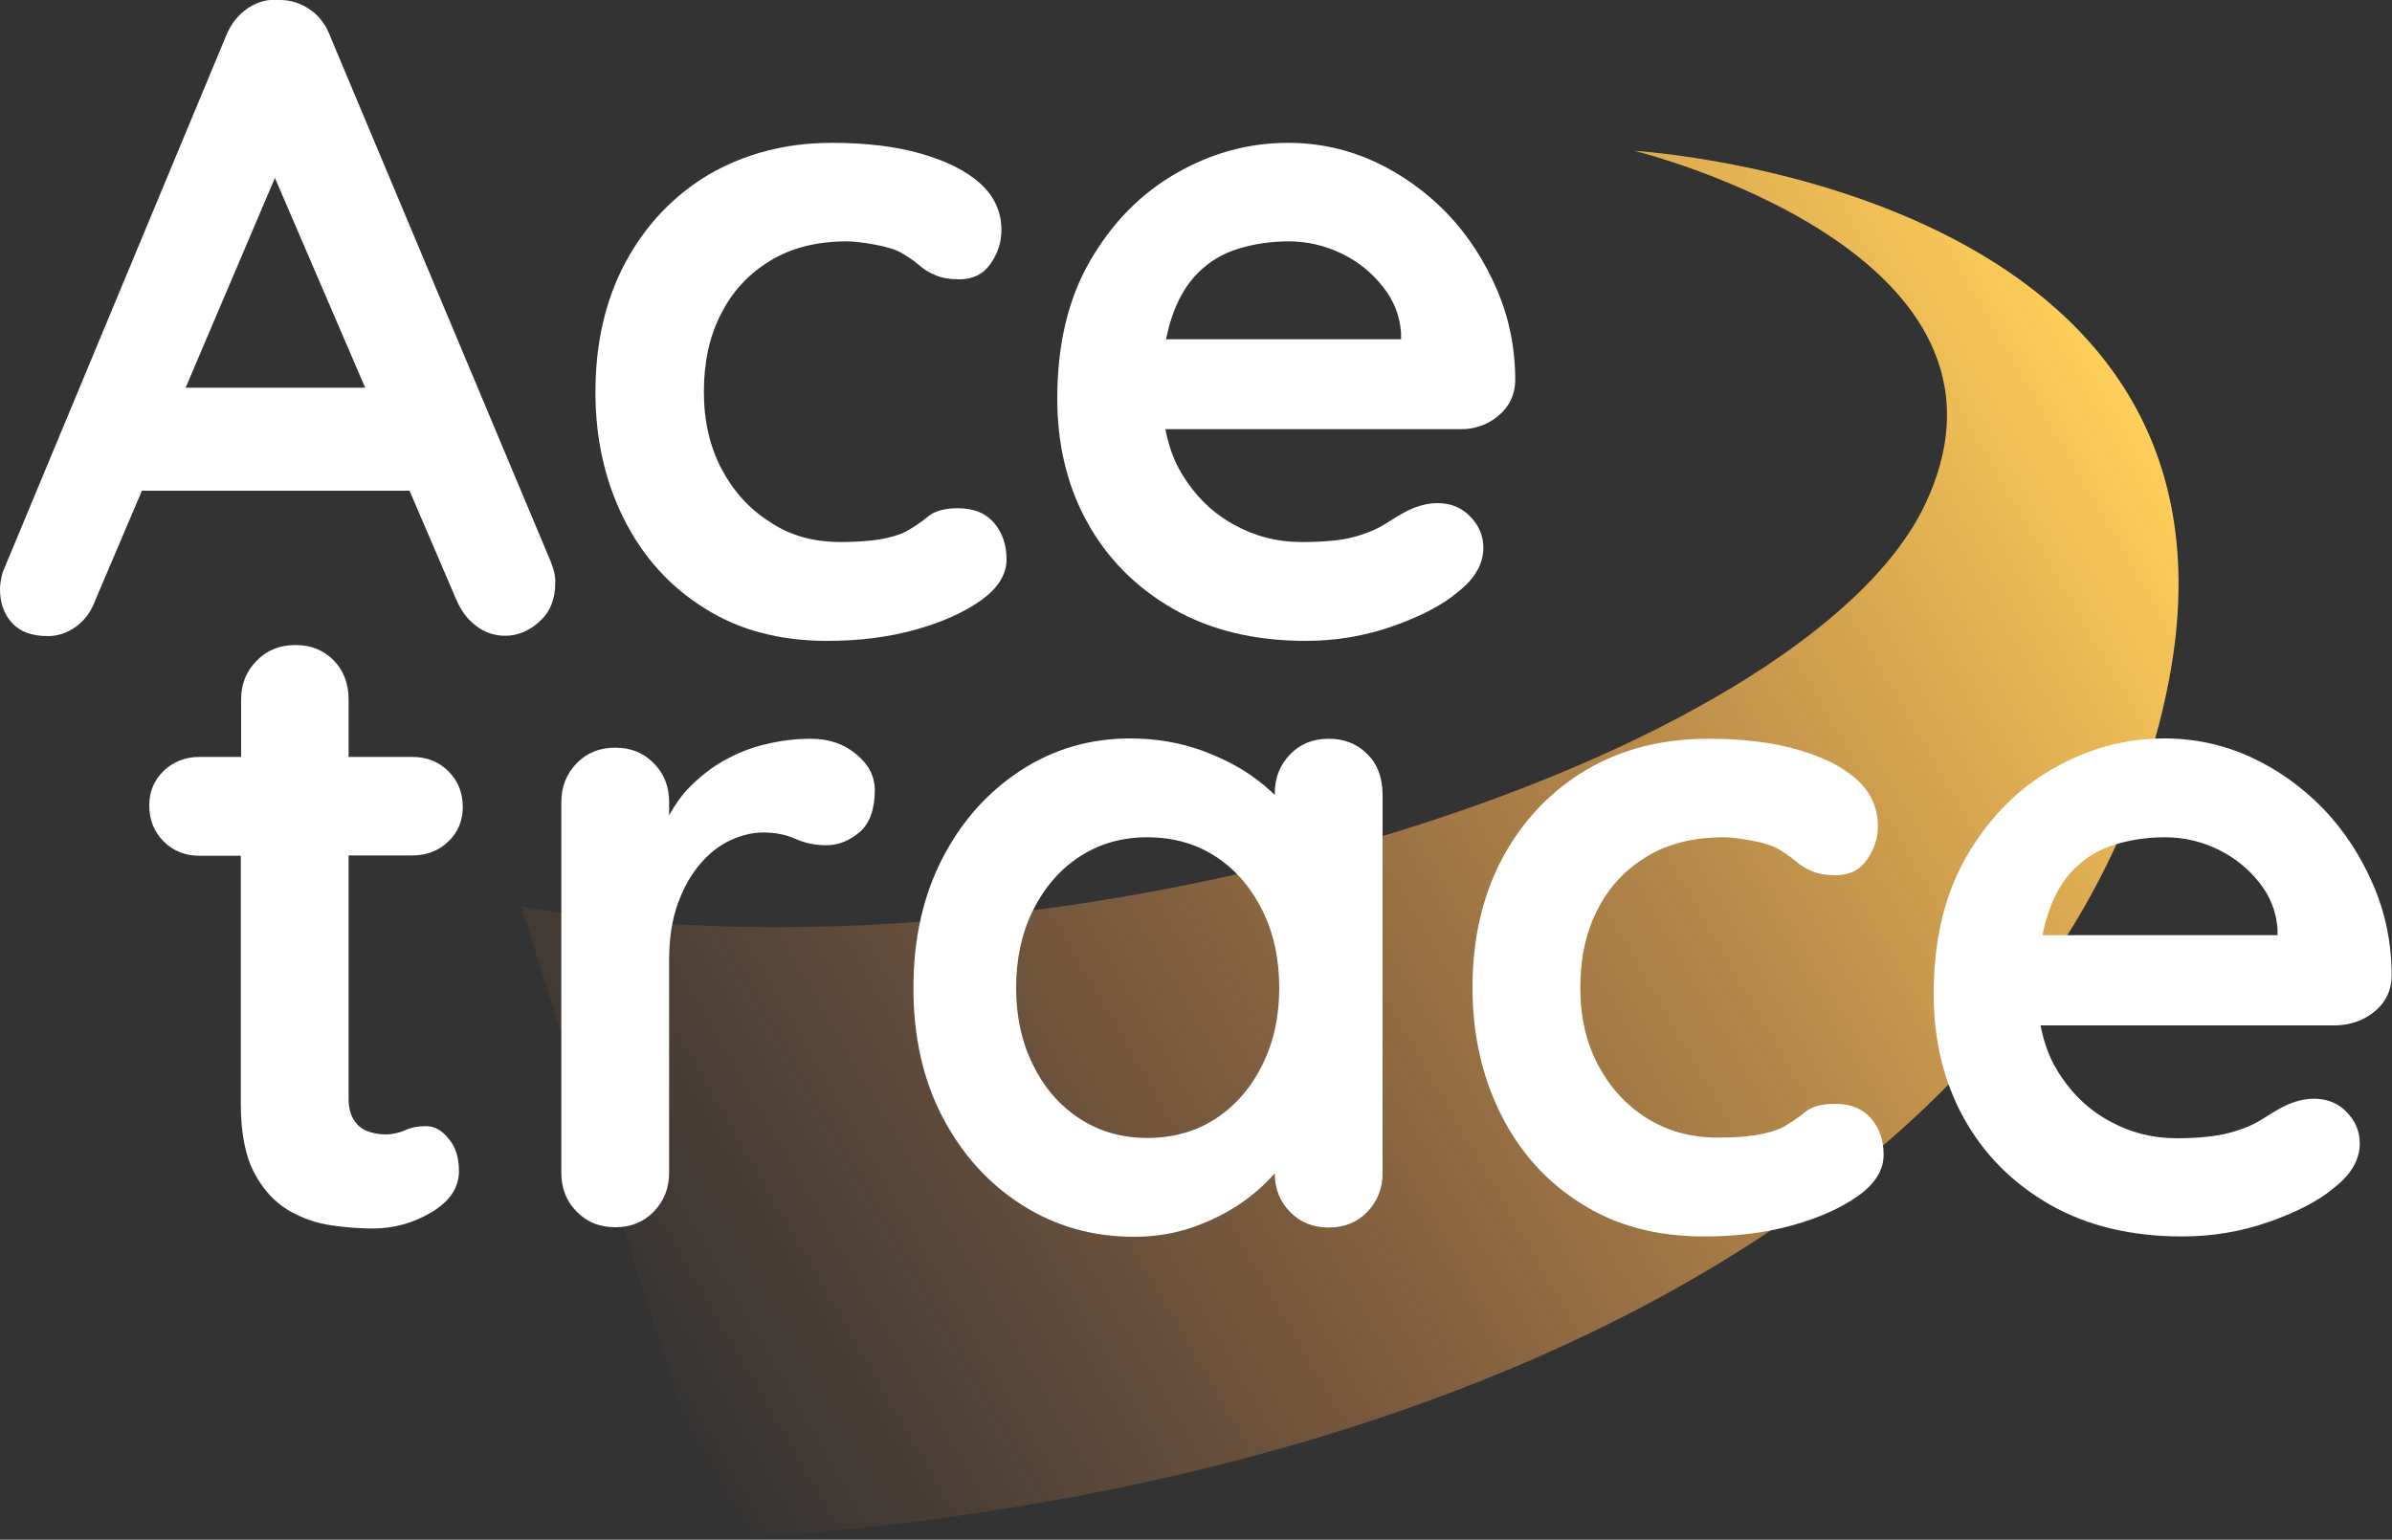 <?xml version="1.0" encoding="utf-8"?>
<!-- Generator: Adobe Illustrator 24.1.0, SVG Export Plug-In . SVG Version: 6.00 Build 0)  -->
<svg version="1.1" id="Layer_1" xmlns="http://www.w3.org/2000/svg" xmlns:xlink="http://www.w3.org/1999/xlink" x="0px" y="0px"
	 viewBox="0 0 75 48.29" style="enable-background:new 0 0 75 48.29;" xml:space="preserve">
<rect x="0" y="0" width="75" height="48.29" fill="#333333" stroke="none"/>
<style type="text/css">
	.st0{fill:url(#SVGID_1_);}
	.st1{fill:#FFFFFF;}
</style>
<linearGradient id="SVGID_1_" gradientUnits="userSpaceOnUse" x1="18.823" y1="41.673" x2="67.439" y2="13.604">
	<stop  offset="0" style="stop-color:#F5884B;stop-opacity:0"/>
	<stop  offset="1" style="stop-color:#FFCF5A"/>
</linearGradient>
<path class="st0" d="M51.24,4.73c0,0,12.9,3.15,9.11,11.11c-3.8,7.96-26.85,15.52-44.01,12.6l6.31,19.84
	c23.7-1.41,42.1-11.36,45.29-26.61C71.24,5.88,51.24,4.73,51.24,4.73"/>
<g>
	<g>
		<path class="st1" d="M17.27,17.62L10.35,1.13C10.22,0.78,10.01,0.5,9.72,0.3c-0.29-0.2-0.6-0.3-0.94-0.3
			c-0.36-0.04-0.69,0.05-1,0.25c-0.31,0.21-0.54,0.5-0.69,0.87L0.08,17.96C0.03,18.15,0,18.32,0,18.49c0,0.41,0.12,0.76,0.37,1.04
			s0.62,0.42,1.13,0.42c0.32,0,0.61-0.1,0.89-0.3c0.27-0.2,0.47-0.47,0.6-0.83l1.46-3.43h8.39l1.46,3.4
			c0.15,0.36,0.36,0.64,0.63,0.84c0.27,0.21,0.58,0.31,0.91,0.31c0.39,0,0.75-0.15,1.08-0.45c0.33-0.3,0.49-0.7,0.49-1.21
			C17.42,18.09,17.37,17.86,17.27,17.62z M5.82,12.16l2.8-6.58l2.83,6.58H5.82z"/>
		<path class="st1" d="M26.08,4.48c1.07,0,2,0.11,2.8,0.34c0.8,0.23,1.42,0.54,1.86,0.94c0.44,0.4,0.66,0.89,0.66,1.45
			c0,0.38-0.11,0.73-0.34,1.06c-0.23,0.33-0.55,0.49-0.98,0.49c-0.3,0-0.55-0.04-0.75-0.13c-0.2-0.08-0.37-0.19-0.52-0.32
			c-0.15-0.13-0.33-0.25-0.53-0.37c-0.19-0.11-0.47-0.2-0.86-0.27c-0.38-0.07-0.67-0.1-0.86-0.1c-0.96,0-1.77,0.21-2.43,0.62
			c-0.67,0.41-1.18,0.97-1.53,1.67c-0.36,0.7-0.53,1.52-0.53,2.43c0,0.9,0.18,1.7,0.55,2.41c0.37,0.7,0.87,1.26,1.52,1.67
			C24.77,16.8,25.52,17,26.36,17c0.47,0,0.87-0.03,1.21-0.08c0.34-0.06,0.62-0.14,0.84-0.25c0.26-0.15,0.5-0.31,0.7-0.48
			c0.21-0.17,0.52-0.25,0.93-0.25c0.49,0,0.86,0.15,1.13,0.46c0.26,0.31,0.39,0.69,0.39,1.14c0,0.47-0.26,0.9-0.79,1.28
			c-0.53,0.38-1.21,0.69-2.07,0.93s-1.78,0.35-2.77,0.35c-1.48,0-2.77-0.34-3.85-1.03c-1.09-0.68-1.93-1.62-2.52-2.8
			s-0.89-2.5-0.89-3.97c0-1.54,0.31-2.89,0.94-4.07c0.63-1.17,1.5-2.09,2.62-2.76C23.36,4.82,24.64,4.48,26.08,4.48z"/>
		<path class="st1" d="M46.98,13.04c0.34-0.28,0.52-0.65,0.53-1.1c0-1.01-0.19-1.97-0.58-2.87s-0.9-1.69-1.56-2.38
			c-0.66-0.68-1.41-1.22-2.27-1.62c-0.85-0.39-1.76-0.59-2.71-0.59c-1.24,0-2.41,0.32-3.52,0.96c-1.11,0.64-2,1.55-2.69,2.74
			c-0.69,1.19-1.03,2.63-1.03,4.32c0,1.44,0.31,2.74,0.94,3.88c0.63,1.14,1.53,2.05,2.7,2.72c1.17,0.67,2.56,1,4.15,1
			c0.94,0,1.85-0.15,2.73-0.46c0.88-0.31,1.57-0.67,2.05-1.08c0.52-0.41,0.79-0.87,0.79-1.38c0-0.38-0.14-0.7-0.41-0.98
			c-0.27-0.28-0.61-0.42-1.03-0.42c-0.3,0-0.62,0.08-0.96,0.25c-0.21,0.11-0.44,0.25-0.69,0.41c-0.25,0.16-0.59,0.3-1,0.41
			C42.04,16.95,41.49,17,40.8,17c-0.75,0-1.46-0.18-2.12-0.55c-0.67-0.37-1.21-0.9-1.63-1.6c-0.25-0.41-0.41-0.88-0.51-1.39h9.28
			C46.25,13.46,46.65,13.32,46.98,13.04z M37.56,8.56c0.36-0.36,0.78-0.61,1.27-0.76c0.49-0.15,1.01-0.23,1.58-0.23
			c0.58,0,1.13,0.13,1.65,0.38c0.52,0.25,0.95,0.6,1.29,1.03c0.35,0.43,0.54,0.92,0.58,1.46v0.2h-7.37c0.05-0.23,0.1-0.45,0.17-0.65
			C36.92,9.4,37.2,8.92,37.56,8.56z"/>
	</g>
</g>
<g>
	<g>
		<path class="st1" d="M13.35,35.32c-0.24,0-0.46,0.04-0.65,0.13c-0.19,0.08-0.39,0.13-0.62,0.13c-0.21,0-0.4-0.04-0.58-0.11
			c-0.18-0.07-0.32-0.2-0.42-0.37c-0.1-0.17-0.15-0.38-0.15-0.65v-7.62h2c0.45,0,0.83-0.15,1.13-0.44c0.3-0.29,0.45-0.65,0.45-1.08
			c0-0.45-0.15-0.82-0.45-1.12c-0.3-0.3-0.68-0.45-1.13-0.45h-2v-1.8c0-0.49-0.15-0.9-0.46-1.22s-0.71-0.49-1.2-0.49
			s-0.9,0.16-1.22,0.49c-0.33,0.33-0.49,0.74-0.49,1.22v1.8H6.26c-0.45,0-0.83,0.15-1.13,0.44c-0.3,0.29-0.45,0.65-0.45,1.08
			c0,0.45,0.15,0.83,0.45,1.13c0.3,0.3,0.68,0.45,1.13,0.45h1.29v7.77c0,0.92,0.14,1.64,0.42,2.17s0.63,0.91,1.06,1.17
			c0.42,0.25,0.87,0.41,1.35,0.48c0.48,0.07,0.91,0.1,1.31,0.1c0.66,0,1.27-0.17,1.84-0.51c0.57-0.34,0.86-0.77,0.86-1.29
			c0-0.43-0.11-0.77-0.32-1.01C13.85,35.44,13.62,35.32,13.35,35.32z"/>
		<path class="st1" d="M26.84,23.65c-0.38-0.32-0.86-0.48-1.42-0.48c-0.47,0-0.94,0.06-1.41,0.17c-0.47,0.11-0.91,0.29-1.32,0.52
			c-0.41,0.23-0.78,0.53-1.11,0.87c-0.24,0.25-0.43,0.54-0.6,0.84v-0.41c0-0.49-0.16-0.9-0.48-1.22c-0.32-0.33-0.72-0.49-1.21-0.49
			s-0.89,0.16-1.21,0.49c-0.32,0.33-0.48,0.74-0.48,1.22v11.62c0,0.49,0.16,0.9,0.48,1.22c0.32,0.33,0.72,0.49,1.21,0.49
			s0.89-0.16,1.21-0.49c0.32-0.33,0.48-0.74,0.48-1.22v-6.67c0-0.68,0.09-1.26,0.27-1.76c0.18-0.5,0.41-0.91,0.7-1.25
			c0.29-0.34,0.61-0.59,0.96-0.75c0.35-0.16,0.69-0.24,1.03-0.24c0.38,0,0.71,0.07,1,0.2c0.29,0.13,0.61,0.2,0.97,0.2
			c0.38,0,0.72-0.14,1.04-0.41c0.32-0.27,0.48-0.72,0.48-1.34C27.42,24.34,27.23,23.96,26.84,23.65z"/>
		<path class="st1" d="M42.87,23.65c-0.32-0.32-0.72-0.48-1.21-0.48c-0.49,0-0.89,0.16-1.21,0.49c-0.32,0.33-0.48,0.74-0.48,1.22
			v0.05c-0.17-0.16-0.34-0.31-0.55-0.47c-0.5-0.38-1.08-0.68-1.76-0.93c-0.68-0.24-1.42-0.37-2.22-0.37c-1.26,0-2.4,0.33-3.43,1
			c-1.03,0.67-1.85,1.58-2.46,2.76s-0.91,2.53-0.91,4.07c0,1.52,0.3,2.87,0.91,4.04c0.61,1.17,1.44,2.09,2.49,2.76
			c1.05,0.67,2.22,1,3.52,1c0.71,0,1.37-0.12,1.98-0.35s1.14-0.52,1.59-0.86c0.34-0.26,0.61-0.52,0.84-0.78
			c0,0.48,0.16,0.89,0.48,1.21c0.32,0.33,0.72,0.49,1.21,0.49c0.49,0,0.89-0.16,1.21-0.49s0.48-0.74,0.48-1.22v-11.9
			C43.34,24.38,43.19,23.96,42.87,23.65z M39.59,33.38c-0.35,0.71-0.83,1.28-1.45,1.69c-0.62,0.41-1.34,0.62-2.17,0.62
			c-0.81,0-1.52-0.21-2.14-0.62c-0.62-0.41-1.1-0.97-1.45-1.69c-0.35-0.71-0.52-1.51-0.52-2.39c0-0.9,0.17-1.71,0.52-2.42
			c0.35-0.71,0.83-1.28,1.45-1.69c0.62-0.41,1.33-0.62,2.14-0.62c0.83,0,1.55,0.21,2.17,0.62c0.62,0.41,1.1,0.98,1.45,1.69
			c0.35,0.71,0.52,1.52,0.52,2.42C40.11,31.87,39.94,32.67,39.59,33.38z"/>
		<path class="st1" d="M53.56,23.17c1.07,0,2,0.11,2.8,0.34c0.8,0.23,1.42,0.54,1.86,0.94c0.44,0.4,0.66,0.89,0.66,1.45
			c0,0.38-0.11,0.73-0.34,1.06c-0.23,0.33-0.55,0.49-0.98,0.49c-0.3,0-0.55-0.04-0.75-0.13c-0.2-0.08-0.37-0.19-0.52-0.32
			c-0.15-0.13-0.33-0.25-0.53-0.37c-0.19-0.11-0.47-0.2-0.86-0.27c-0.38-0.07-0.67-0.1-0.86-0.1c-0.96,0-1.77,0.21-2.43,0.62
			c-0.67,0.41-1.18,0.97-1.53,1.67c-0.36,0.7-0.53,1.52-0.53,2.43c0,0.9,0.18,1.7,0.55,2.41c0.37,0.7,0.87,1.26,1.52,1.67
			c0.65,0.41,1.39,0.62,2.24,0.62c0.47,0,0.87-0.03,1.21-0.08c0.34-0.06,0.62-0.14,0.84-0.25c0.26-0.15,0.5-0.31,0.7-0.48
			c0.21-0.17,0.52-0.25,0.93-0.25c0.49,0,0.86,0.15,1.13,0.46c0.26,0.31,0.39,0.69,0.39,1.14c0,0.47-0.26,0.9-0.79,1.28
			c-0.53,0.38-1.21,0.69-2.07,0.93s-1.78,0.35-2.77,0.35c-1.48,0-2.77-0.34-3.85-1.03c-1.09-0.68-1.93-1.62-2.52-2.8
			s-0.89-2.5-0.89-3.97c0-1.54,0.31-2.89,0.94-4.07c0.63-1.17,1.5-2.09,2.62-2.76C50.83,23.5,52.11,23.17,53.56,23.17z"/>
		<path class="st1" d="M74.46,31.72c0.34-0.28,0.52-0.65,0.53-1.1c0-1.01-0.19-1.97-0.58-2.87s-0.9-1.69-1.56-2.38
			c-0.66-0.68-1.41-1.22-2.27-1.62c-0.85-0.39-1.76-0.59-2.71-0.59c-1.24,0-2.41,0.32-3.52,0.96c-1.11,0.64-2,1.55-2.69,2.74
			c-0.69,1.19-1.03,2.63-1.03,4.32c0,1.44,0.31,2.74,0.94,3.88c0.63,1.14,1.53,2.05,2.7,2.72c1.17,0.67,2.56,1,4.15,1
			c0.94,0,1.85-0.15,2.73-0.46c0.88-0.31,1.57-0.67,2.05-1.08c0.52-0.41,0.79-0.87,0.79-1.38c0-0.38-0.14-0.7-0.41-0.98
			c-0.27-0.28-0.61-0.42-1.03-0.42c-0.3,0-0.62,0.08-0.96,0.25c-0.21,0.11-0.44,0.25-0.69,0.41c-0.25,0.16-0.59,0.3-1,0.41
			c-0.41,0.11-0.97,0.17-1.66,0.17c-0.75,0-1.46-0.18-2.12-0.55c-0.67-0.37-1.21-0.9-1.63-1.6c-0.25-0.41-0.41-0.88-0.51-1.39h9.28
			C73.73,32.14,74.12,32,74.46,31.72z M65.04,27.25c0.36-0.36,0.78-0.61,1.27-0.76c0.49-0.15,1.01-0.23,1.58-0.23
			c0.58,0,1.13,0.13,1.65,0.38c0.52,0.25,0.95,0.6,1.29,1.03c0.35,0.43,0.54,0.92,0.58,1.46v0.2h-7.37c0.05-0.23,0.1-0.45,0.17-0.65
			C64.4,28.08,64.68,27.6,65.04,27.25z"/>
	</g>
</g>
</svg>
